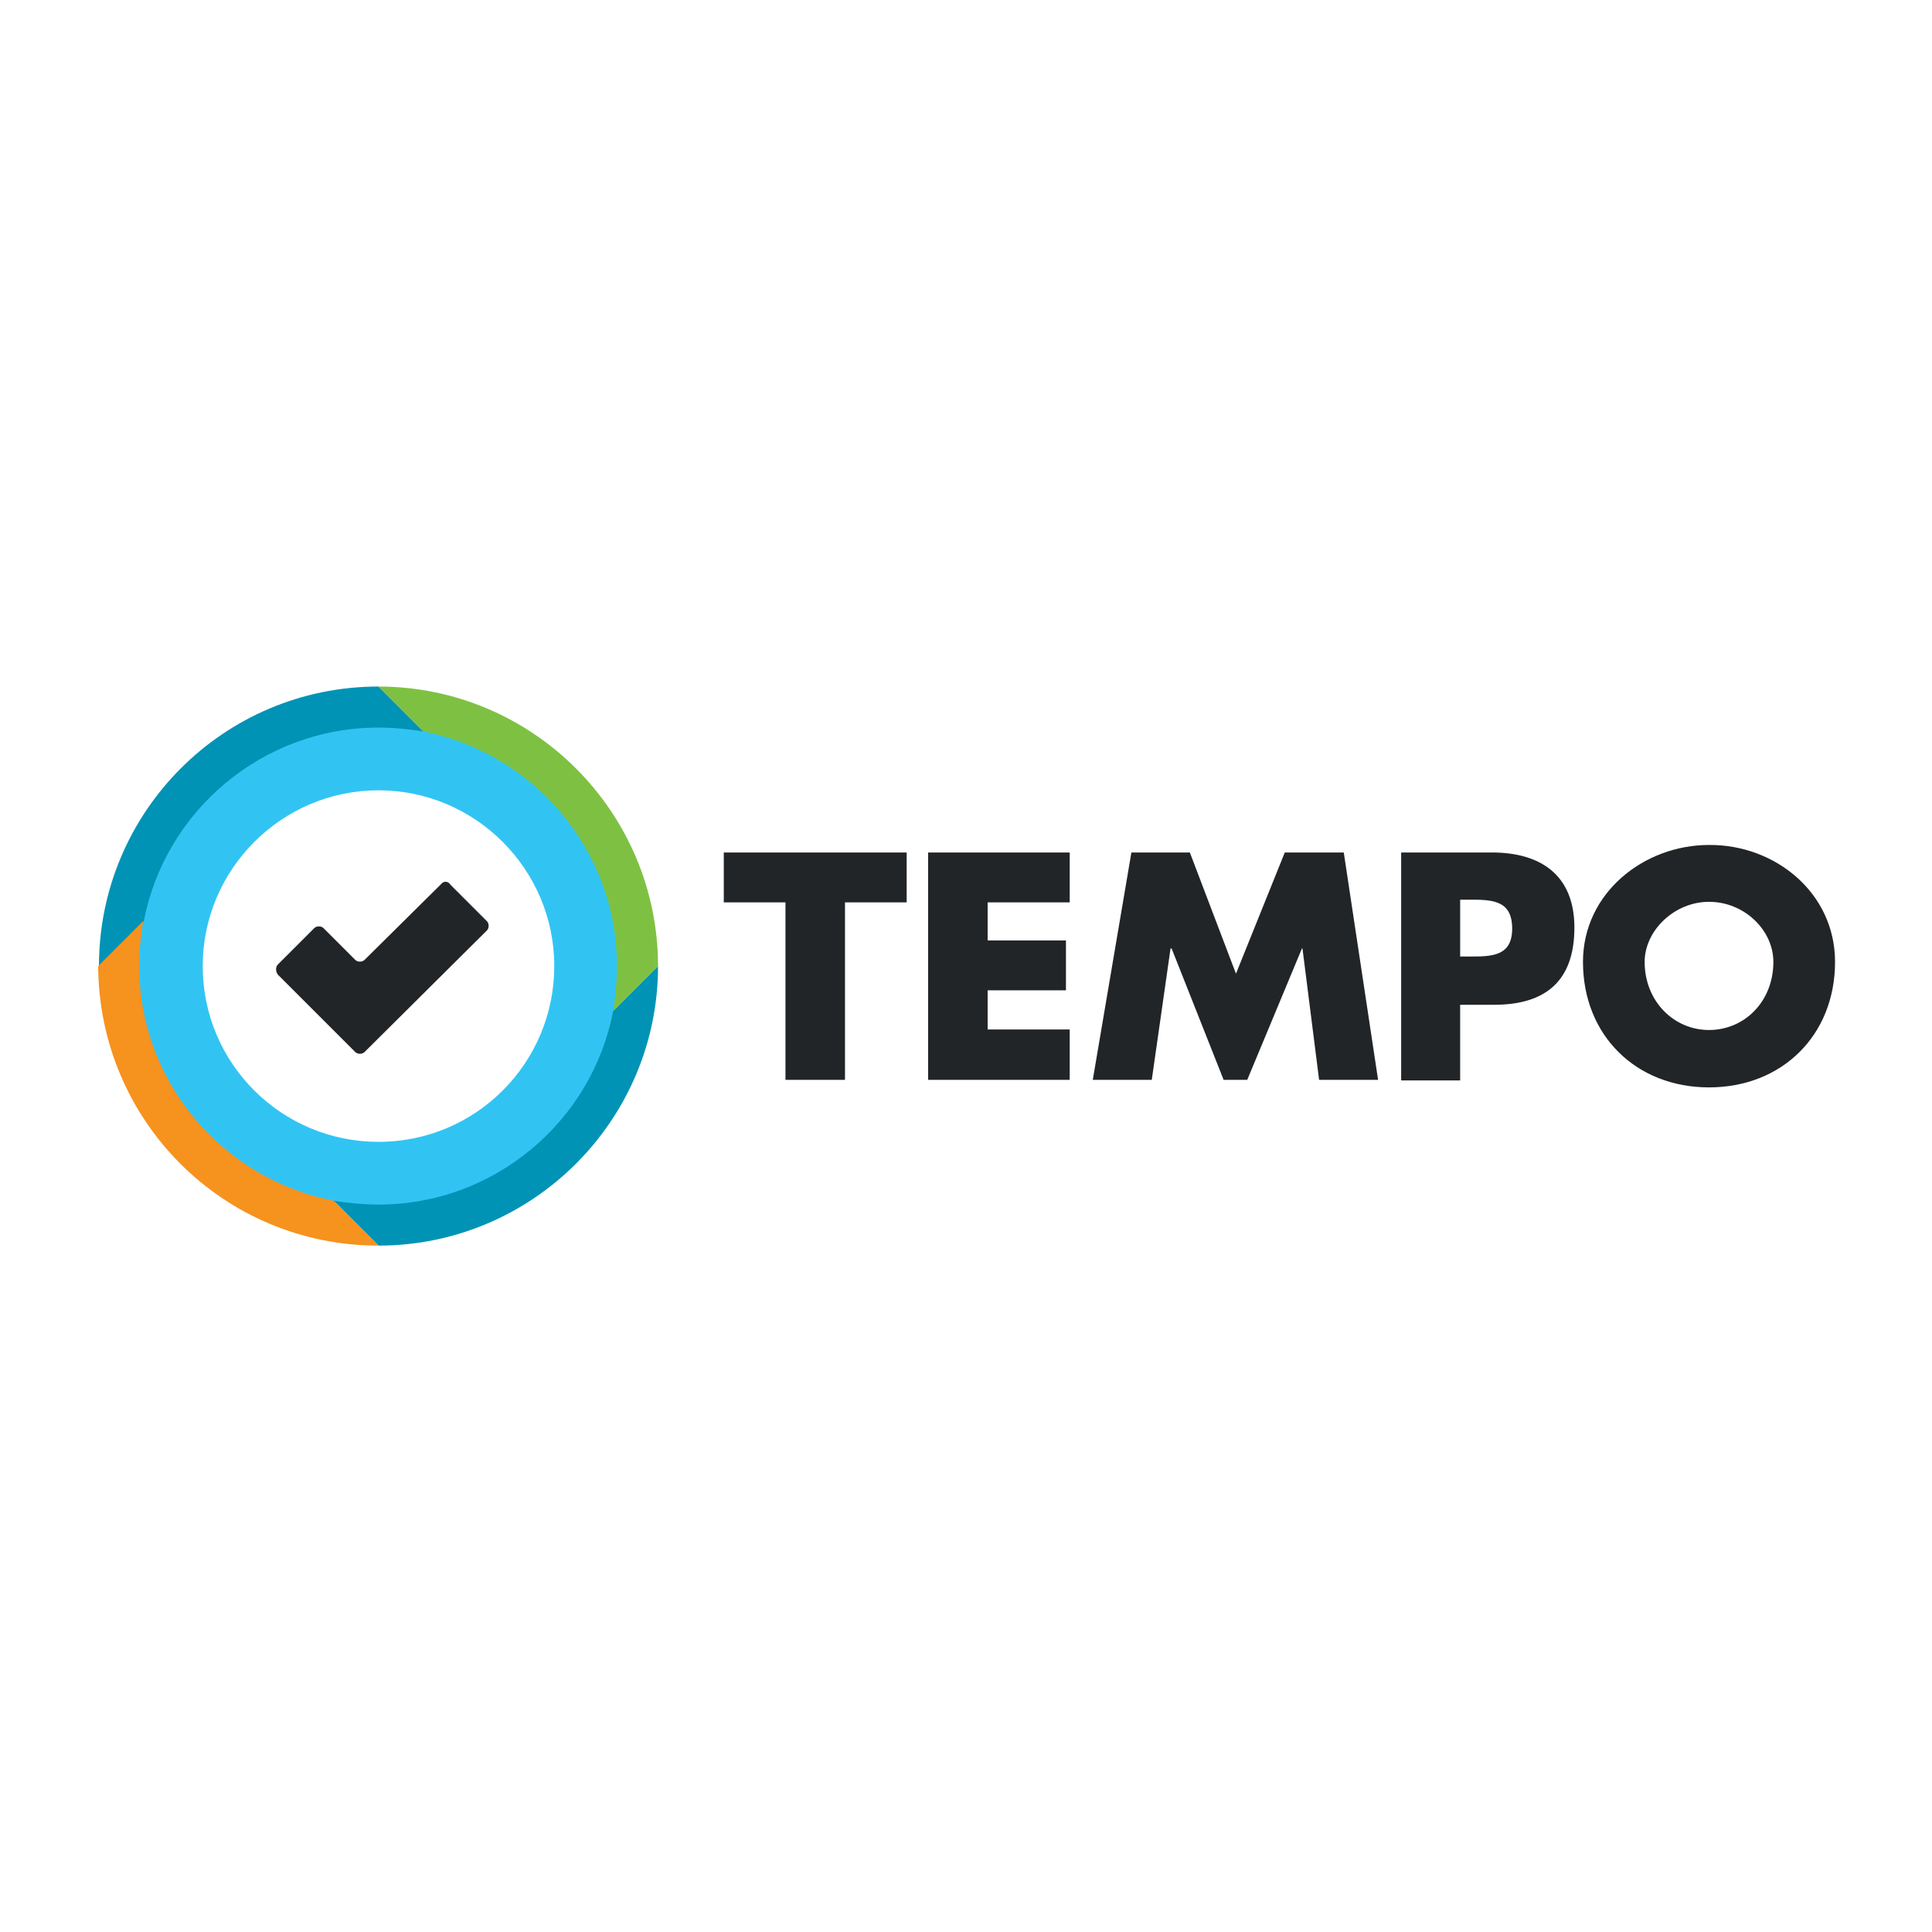 <svg xmlns="http://www.w3.org/2000/svg" xmlns:xlink="http://www.w3.org/1999/xlink" viewBox="0 0 120 60" height="1em" width="1em">
  <g transform="matrix(.96 0 0 .96 1.445 1.203)">
    <g transform="matrix(.347 0 0 .347 16.349 17.447)">
      <defs>
        <path id="a" d="M117.6 15v9.3h-11.5v33.1H95V24.3H83.5V15z"/>
      </defs>
      <clipPath id="b">
        <use xlink:href="#a"/>
      </clipPath>
      <path clip-path="url(#b)" d="M78.5 10h44.1v52.5H78.5z" fill="#222527"/>
      <defs>
        <path id="c" d="M121.6 15H148v9.3h-15.3v7.1h14.6v9.3h-14.6V48H148v9.4h-26.4z"/>
      </defs>
      <clipPath id="d">
        <use xlink:href="#c"/>
      </clipPath>
      <path clip-path="url(#d)" d="M116.6 10H153v52.4h-36.4z" fill="#222527"/>
      <defs>
        <path id="e" d="M194.5 57.4l-3.1-24.5h-.1l-10.2 24.5h-4.4L167 32.9h-.2l-3.5 24.5h-11l7.2-42.4h10.9l8.6 22.6 9.1-22.6h11l6.4 42.4z"/>
      </defs>
      <clipPath id="f">
        <use xlink:href="#e"/>
      </clipPath>
      <path clip-path="url(#f)" d="M147.3 10h63.2v52.5h-63.2z" fill="#222527"/>
      <defs>
        <path d="M220.8 34.4h1.8c4 0 7.9 0 7.9-5.2 0-5.3-3.7-5.4-7.9-5.4h-1.8zm-11-19.4h16.9c9.1 0 15.4 4.2 15.4 14 0 10-5.4 14.4-15 14.4h-6.3v14.1h-11z" id="g"/>
      </defs>
      <clipPath id="h">
        <use xlink:href="#g"/>
      </clipPath>
      <path clip-path="url(#h)" d="M204.8 10h42.3v52.5h-42.3z" fill="#222527"/>
      <defs>
        <path d="M255.2 35.4c0 7.3 5.4 12.7 12 12.7s12-5.3 12-12.7c0-5.9-5.4-11.2-12-11.2-6.5 0-12 5.4-12 11.2zm35.5 0c0 13.7-9.9 23.4-23.5 23.4s-23.5-9.7-23.5-23.4c0-12.8 11.3-21.8 23.5-21.8 12.3-.1 23.5 8.9 23.5 21.8z" id="i"/>
      </defs>
      <clipPath id="j">
        <use xlink:href="#i"/>
      </clipPath>
      <path clip-path="url(#j)" d="M238.7 8.5h57v55.3h-57z" fill="#222527"/>
    </g>
    <g transform="matrix(.501 0 0 .501 4.847 11.916)">
      <defs>
        <path d="M44.3 25.5l-9.9 9.8c-.3.3-.9.3-1.2 0l-4.1-4.1c-.3-.3-.9-.3-1.2 0l-4.7 4.7c-.3.3-.3.9 0 1.3l10 10c.3.3.9.3 1.2 0l15.8-15.7c.3-.3.3-.9 0-1.2l-4.7-4.7c-.3-.5-.9-.5-1.2-.1z" id="k"/>
      </defs>
      <clipPath id="l">
        <use xlink:href="#k"/>
      </clipPath>
      <path clip-path="url(#l)" d="M17.9 20.2h37.5v32.2H17.9z" fill="#222527"/>
      <defs>
        <path d="M36.2 13.4c12.5 0 22.7 10.2 22.7 22.7S48.8 58.8 36.2 58.8c-12.5 0-22.7-10.1-22.7-22.7 0-12.5 10.2-22.7 22.7-22.7zm0-8.3c-17.1 0-31 13.9-31 31s13.9 31 31 31 31-13.9 31-31-14-31-31-31z" id="m"/>
      </defs>
      <clipPath id="n">
        <use xlink:href="#m"/>
      </clipPath>
      <path clip-path="url(#n)" d="M.2.1h72v72H.2z" fill="#31c4f3"/>
      <defs>
        <path d="M36.2 5.3c2 0 3.9.2 5.8.5L36.2 0C16.2 0 .1 16.2.1 36.1l5.8-5.8c2.7-14.2 15.3-25 30.3-25z" id="o"/>
      </defs>
      <clipPath id="p">
        <use xlink:href="#o"/>
      </clipPath>
      <path clip-path="url(#p)" d="M-4.9-5H47v46.1H-4.9z" fill="#0093b5"/>
      <defs>
        <path d="M66.5 41.9c-2.7 14.2-15.3 25-30.3 25-2 0-3.9-.2-5.8-.5l5.8 5.8c19.9 0 36.1-16.2 36.1-36.1z" id="q"/>
      </defs>
      <clipPath id="r">
        <use xlink:href="#q"/>
      </clipPath>
      <path clip-path="url(#r)" d="M25.3 31.1h51.9v46.1H25.3z" fill="#0093b5"/>
      <defs>
        <path d="M67 36.1c0 2-.2 3.9-.5 5.8l5.8-5.8C72.3 16.2 56.1 0 36.2 0L42 5.8c14.2 2.8 25 15.3 25 30.3z" id="s"/>
      </defs>
      <clipPath id="t">
        <use xlink:href="#s"/>
      </clipPath>
      <path clip-path="url(#t)" d="M31.2-5h46.1v51.9H31.2z" fill="#7ec142"/>
      <defs>
        <path d="M5.3 36.1c0-2 .2-3.9.5-5.8L0 36.1c.1 20 16.2 36.1 36.2 36.1l-5.8-5.8C16.1 63.6 5.3 51.1 5.3 36.1z" id="u"/>
      </defs>
      <clipPath id="v">
        <use xlink:href="#u"/>
      </clipPath>
      <path clip-path="url(#v)" d="M-4.9 25.3h46.1v51.9H-4.9z" fill="#f6921e"/>
    </g>
  </g>
</svg>
